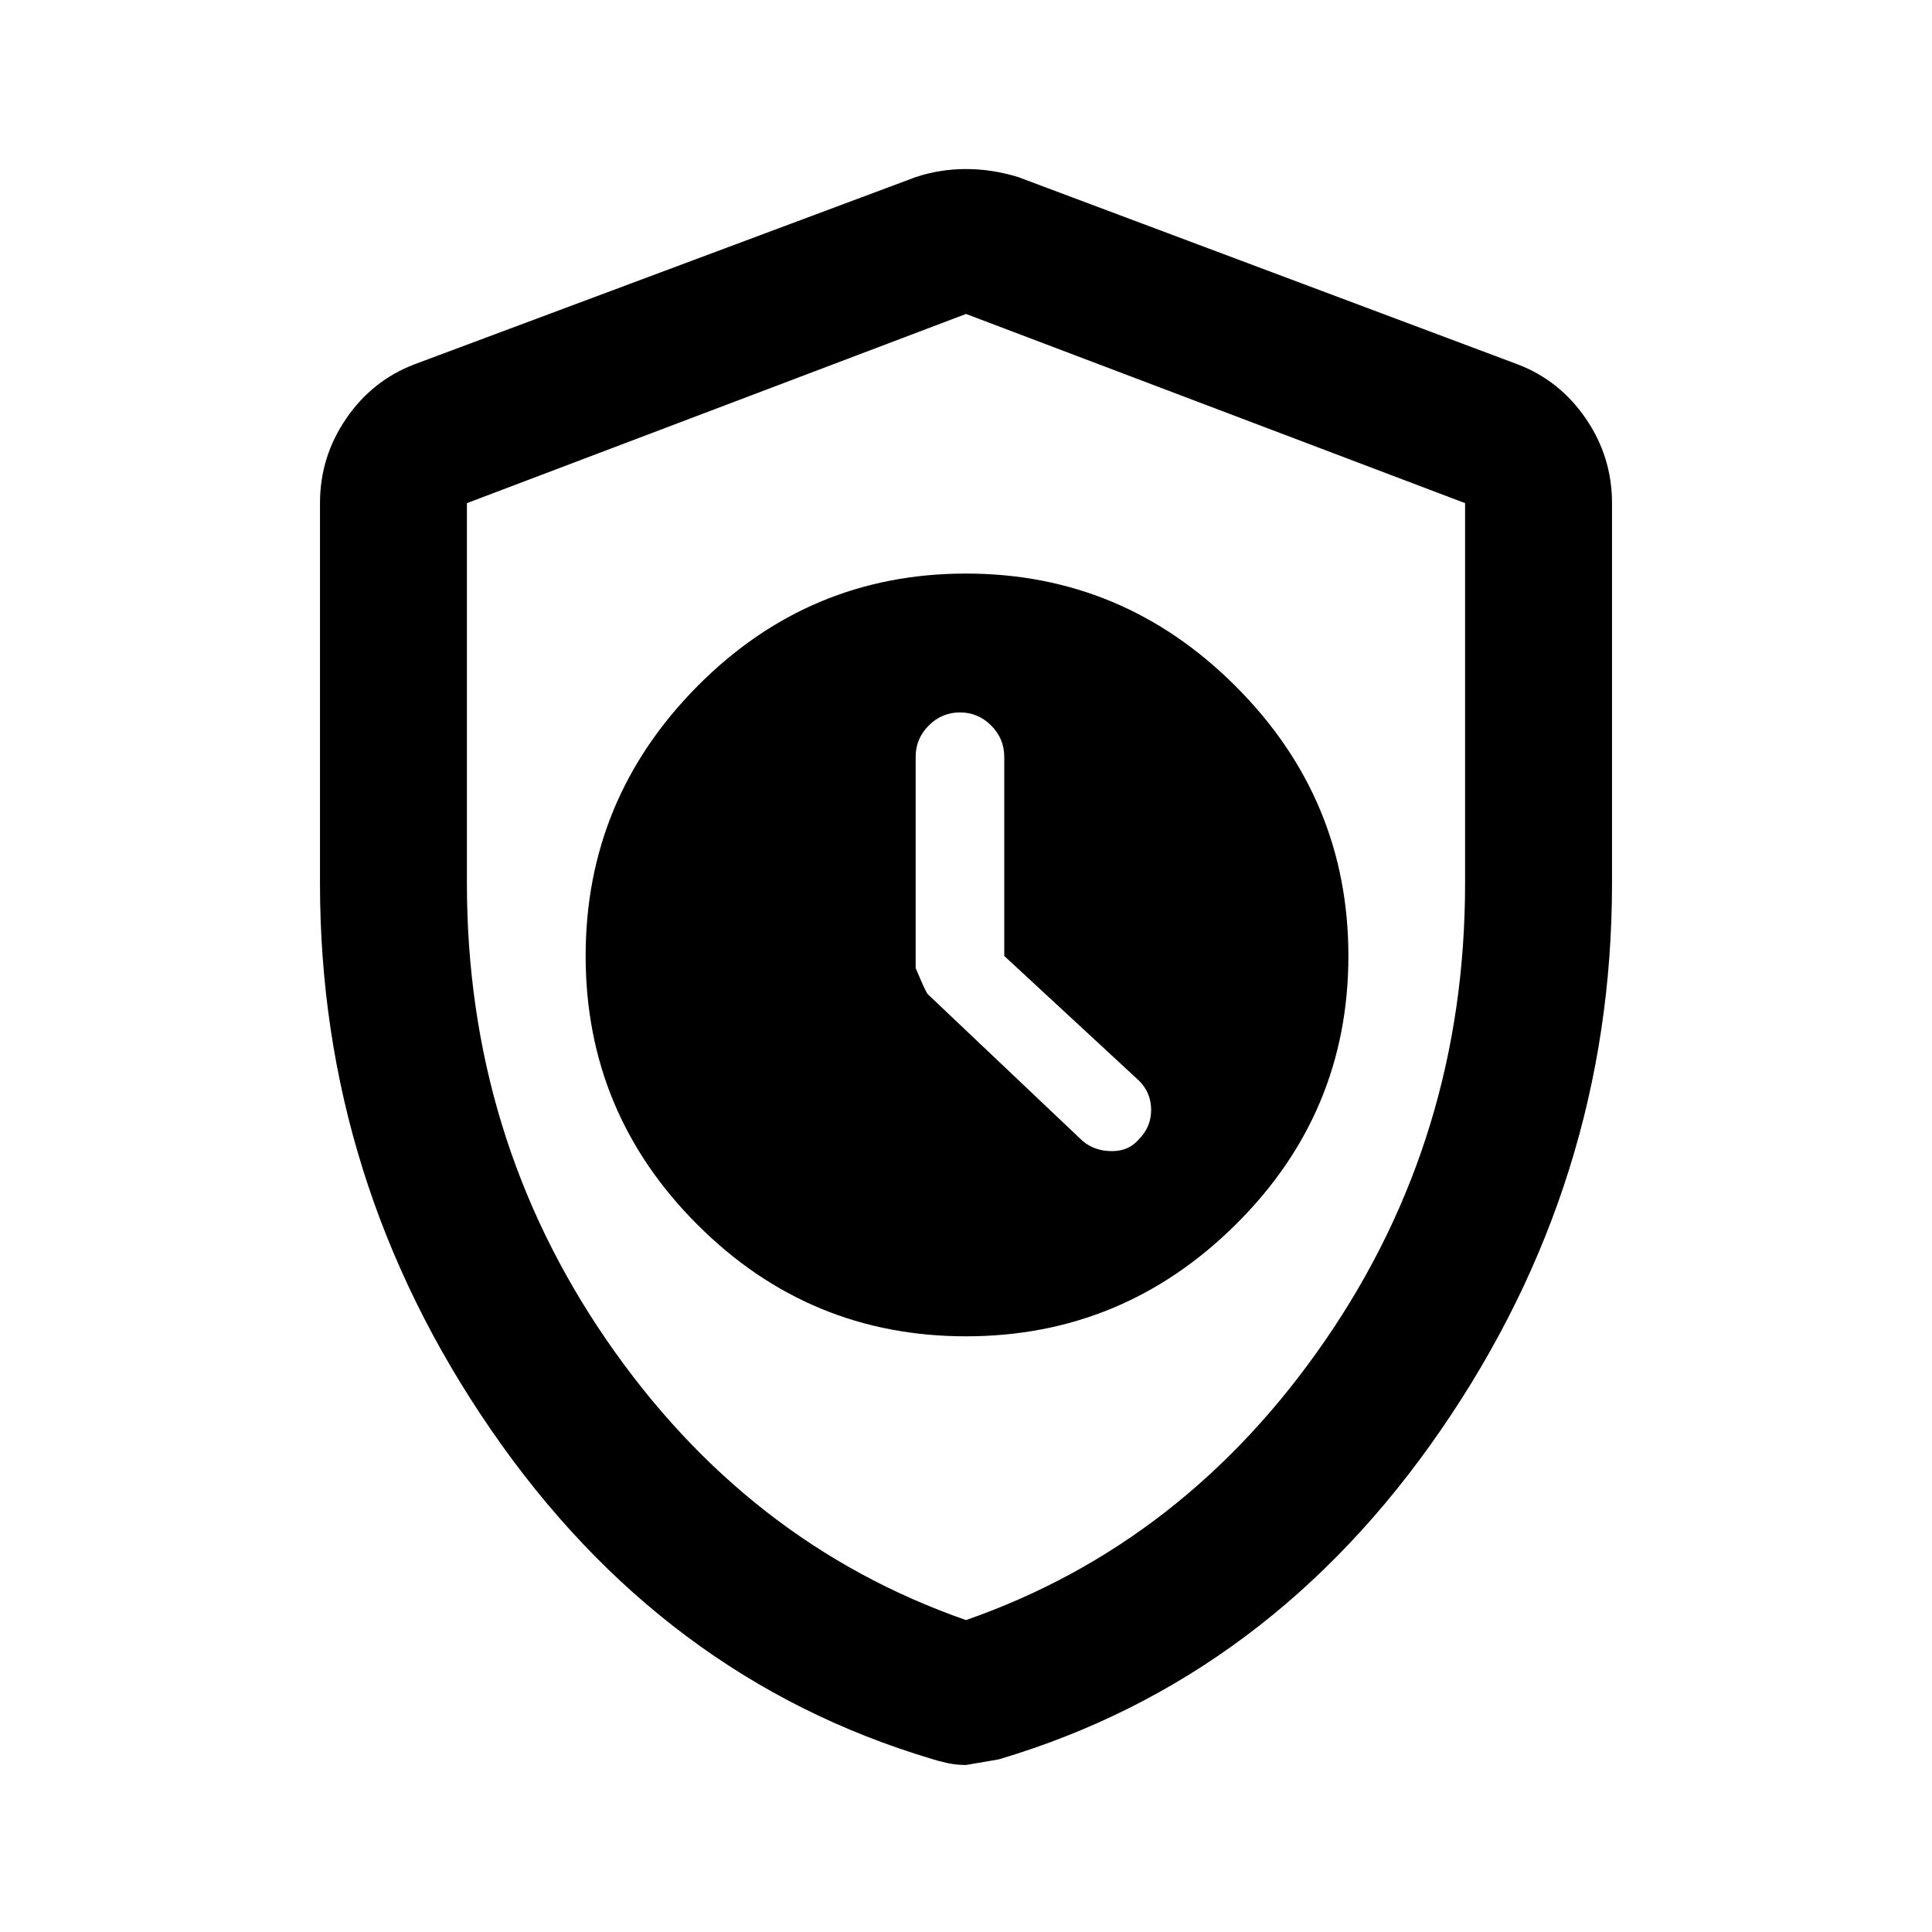 <svg xmlns="http://www.w3.org/2000/svg" height="40" width="40"><path d="M20 27.667q3.25 0 5.583-2.313 2.334-2.312 2.334-5.562 0-3.25-2.334-5.584Q23.25 11.875 20 11.875t-5.562 2.333q-2.313 2.334-2.313 5.584 0 3.25 2.313 5.562Q16.75 27.667 20 27.667Zm.792-7.875 2.791 2.583q.25.25.25.604t-.25.604q-.208.25-.562.25-.354 0-.604-.208l-3.209-3.042q-.041-.041-.25-.541v-4.375q0-.375.271-.646t.646-.271q.375 0 .646.271t.271.646ZM20 36.542q-.208 0-.396-.042-.187-.042-.312-.083-5.584-1.667-9.125-6.813-3.542-5.146-3.542-11.312v-7.875q0-.959.542-1.75.541-.792 1.416-1.125l10.375-3.875Q19.458 3.5 20 3.5t1.083.167l10.334 3.875q.875.333 1.416 1.125.542.791.542 1.75v7.875q0 6.166-3.542 11.312-3.541 5.146-9.125 6.813.042 0-.708.125Zm0-3q4.542-1.584 7.438-5.792 2.895-4.208 2.895-9.458v-7.875L20 6.5 9.667 10.417v7.875q0 5.25 2.895 9.458 2.896 4.208 7.438 5.792ZM20 20Z"/></svg>